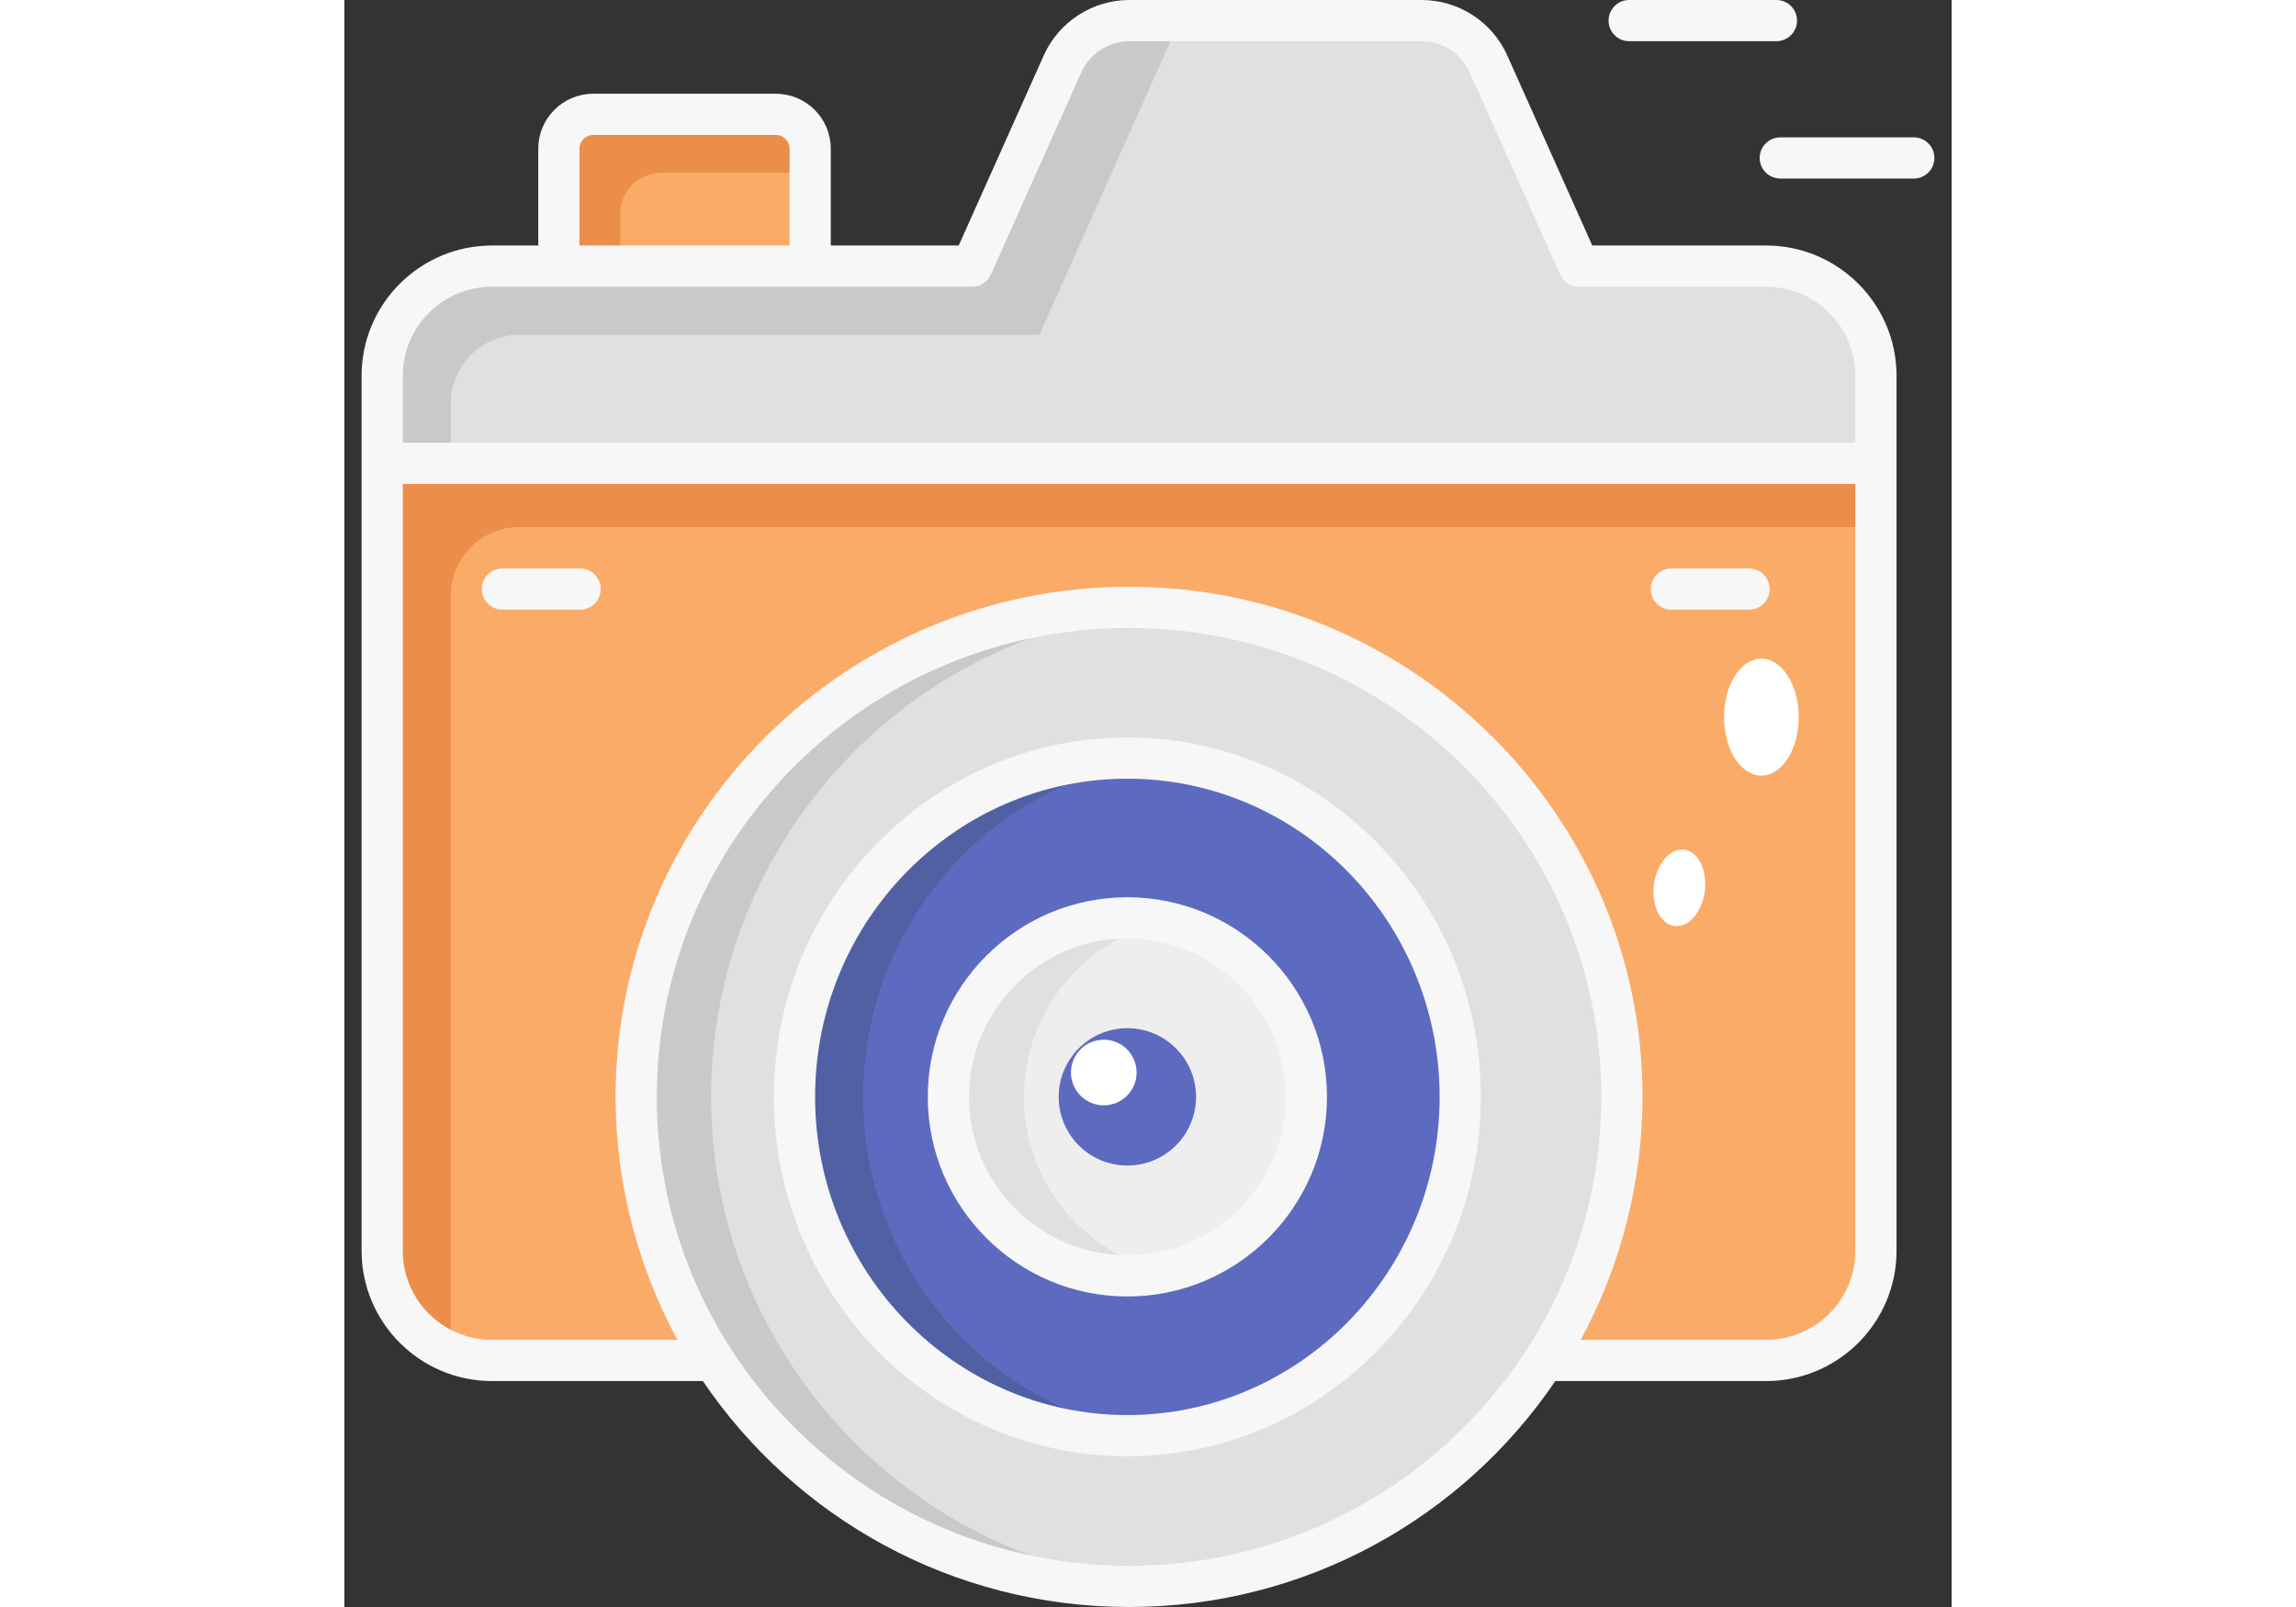 <!-- icon666.com - MILLIONS vector ICONS FREE -->
<svg width="100px" height="70px" id="Layer_1" enable-background="new 0 0 468 468" viewBox="0 0 468 468" xmlns="http://www.w3.org/2000/svg">
	<rect x="0" y="0" width="468" height="468" fill="#333333" stroke="none"/>
	<g>
		<g>
			<g>
				<g>
					<path d="m358.704 77.498-26.286-58.894c-3.422-7.667-11.032-12.604-19.427-12.604h-84.9c-8.395 0-16.005 4.937-19.427 12.604l-26.286 58.894h-139.474c-17.624 0-31.912 14.29-31.912 31.917v254.868c0 17.627 14.287 31.917 31.912 31.917h370.176c17.624 0 31.912-14.29 31.912-31.917v-254.868c0-17.627-14.287-31.917-31.912-31.917z" fill="#fbab68">
					</path>
				</g>
				<g>
					<path d="m50.992 153.475h394v-44.059c0-17.627-14.29-31.917-31.917-31.917h-54.371l-26.287-58.895c-3.421-7.667-11.031-12.604-19.426-12.604h-84.901c-8.395 0-16.004 4.937-19.426 12.603l-26.287 58.895h-139.473c-17.624 0-31.912 14.287-31.912 31.912v254.873c0 13.414 8.278 24.888 20 29.61v-220.418c0-11.046 8.954-20 20-20z" fill="#ea8e49">
					</path>
				</g>
			</g>
			<g>
				<g>
					<g>
						<ellipse cx="227.992" cy="319.437" fill="#e0e0e0" rx="143.203" ry="142.563">
						</ellipse>
					</g>
					<g>
						<path d="m106.789 319.437c0-75.051 58.254-136.556 132.203-142.149-3.631-.275-7.299-.415-11-.415-79.089 0-143.203 63.828-143.203 142.563s64.114 142.564 143.203 142.564c3.701 0 7.369-.14 11-.415-73.949-5.592-132.203-67.097-132.203-142.148z" fill="#c9c9c9">
						</path>
					</g>
				</g>
				<g>
					<g>
						<ellipse cx="227.992" cy="319.437" fill="#5c6bc0" rx="96.929" ry="98.665">
						</ellipse>
					</g>
					<g>
						<path d="m151.064 319.437c0-51.054 38.095-93.051 86.929-98.146-3.288-.343-6.623-.52-10-.52-53.532 0-96.929 44.174-96.929 98.665s43.396 98.665 96.929 98.665c3.377 0 6.712-.177 10-.52-48.834-5.093-86.929-47.09-86.929-98.144z" fill="#5060a3">
						</path>
					</g>
					<g>
						<path d="m227.992 424.102c-56.755 0-102.929-46.953-102.929-104.665 0-57.713 46.174-104.666 102.929-104.666s102.929 46.953 102.929 104.666c0 57.712-46.174 104.665-102.929 104.665zm0-197.331c-50.138 0-90.929 41.569-90.929 92.666 0 51.096 40.791 92.665 90.929 92.665s90.929-41.569 90.929-92.665-40.791-92.666-90.929-92.666z" fill="#333" style="fill: rgb(247, 247, 247);">
						</path>
					</g>
				</g>
				<g>
					<g>
						<path d="m227.992 371.568c-28.74 0-52.123-23.386-52.123-52.132 0-28.745 23.382-52.131 52.123-52.131s52.123 23.386 52.123 52.131c0 28.746-23.382 52.132-52.123 52.132z" fill="#eee">
						</path>
					</g>
					<g>
						<path d="m197.87 319.437c0-24.97 17.648-45.887 41.123-50.952-3.548-.766-7.226-1.179-11-1.179-28.74 0-52.123 23.386-52.123 52.131s23.382 52.131 52.123 52.131c3.774 0 7.452-.413 11-1.179-23.475-5.065-41.123-25.981-41.123-50.952z" fill="#e0e0e0">
						</path>
					</g>
					<g>
						<path d="m227.992 377.568c-32.049 0-58.123-26.078-58.123-58.132 0-32.053 26.074-58.131 58.123-58.131s58.123 26.078 58.123 58.131c0 32.055-26.074 58.132-58.123 58.132zm0-104.262c-25.432 0-46.123 20.694-46.123 46.131s20.69 46.132 46.123 46.132 46.123-20.695 46.123-46.132-20.691-46.131-46.123-46.131z" fill="#333" style="fill: rgb(247, 247, 247);">
						</path>
					</g>
				</g>
				<g>
					<circle cx="227.992" cy="319.437" fill="#5c6bc0" r="20">
					</circle>
				</g>
				<g>
					<circle cx="221.122" cy="312.343" fill="#fff" r="9.558">
					</circle>
				</g>
			</g>
			<g>
				<g>
					<path d="m444.992 109.415c0-17.627-14.287-31.917-31.912-31.917h-54.376l-26.286-58.894c-3.422-7.667-11.032-12.604-19.427-12.604h-84.901c-8.395 0-16.005 4.937-19.427 12.604l-26.286 58.894h-139.473c-17.624 0-31.912 14.29-31.912 31.917v25.534h434z" fill="#e0e0e0">
					</path>
				</g>
				<g>
					<path d="m50.992 97.498h151.386l40.839-91.498h-15.124c-8.396 0-16.007 4.938-19.429 12.604l-26.286 58.894h-139.474c-17.624 0-31.912 14.287-31.912 31.912v25.539h20v-17.451c0-11.046 8.954-20 20-20z" fill="#c9c9c9">
					</path>
				</g>
			</g>
			<g>
				<g>
					<path d="m135.34 77.498h-73.019v-34.197c0-5.523 4.477-10 10-10h53.018c5.523 0 10 4.477 10 10v34.197z" fill="#fbab68">
					</path>
				</g>
				<g>
					<path d="m92.321 50.301h43.018v-7c0-5.523-4.477-10-10-10h-53.018c-5.523 0-10 4.477-10 10v34.197h18v-15.197c0-6.628 5.373-12 12-12z" fill="#ea8e49">
					</path>
				</g>
			</g>
			<g>
				<path d="m68.632 177.554h-22.627c-3.313 0-6-2.687-6-6s2.687-6 6-6h22.627c3.313 0 6 2.687 6 6s-2.687 6-6 6z" fill="#333" style="fill: rgb(247, 247, 247);">
				</path>
			</g>
			<g>
				<path d="m409.024 177.554h-22.627c-3.313 0-6-2.687-6-6s2.687-6 6-6h22.627c3.313 0 6 2.687 6 6s-2.687 6-6 6z" fill="#333" style="fill: rgb(247, 247, 247);">
				</path>
			</g>
		</g>
		<g>
			<g>
				<path d="m416.992 12h-42.875c-3.313 0-6-2.687-6-6s2.687-6 6-6h42.875c3.313 0 6 2.687 6 6s-2.686 6-6 6z" fill="#333" style="fill: rgb(247, 247, 247);">
				</path>
			</g>
			<g>
				<path d="m456.992 52h-38.875c-3.313 0-6-2.687-6-6s2.687-6 6-6h38.875c3.313 0 6 2.687 6 6s-2.686 6-6 6z" fill="#333" style="fill: rgb(247, 247, 247);">
				</path>
			</g>
		</g>
		<g>
			<path d="m381.215 258.912c-.298 6.155 2.825 10.99 6.977 10.8 4.151-.19 7.759-5.333 8.057-11.488s-2.825-10.99-6.977-10.8c-4.151.19-7.759 5.333-8.057 11.488z" fill="#fff">
			</path>
		</g>
		<g>
			<ellipse cx="412.609" cy="208.85" fill="#fff" rx="10.875" ry="17.024">
			</ellipse>
		</g>
		<path d="m413.983 71.498h-50.607l-24.756-55.344c-4.39-9.813-14.182-16.154-24.947-16.154h-85.088c-10.765 0-20.557 6.341-24.946 16.154l-24.756 55.344h-37.253v-28.197c0-8.822-7.178-16-16-16h-53.18c-8.822 0-16 7.178-16 16v28.197h-13.46c-20.943 0-37.982 17.009-37.982 37.917v254.868c0 20.908 17.039 37.917 37.982 37.917h61.387c26.876 39.659 72.477 65.8 124.11 65.8 51.632 0 97.234-26.141 124.109-65.8h61.387c20.943 0 37.982-17.009 37.982-37.917v-254.868c.001-20.908-17.038-37.917-37.982-37.917zm-345.533-28.197c0-2.206 1.794-4 4-4h53.18c2.206 0 4 1.794 4 4v28.197h-61.18zm-51.442 66.114c0-14.291 11.655-25.917 25.982-25.917h139.782c2.366 0 4.511-1.39 5.477-3.55l26.344-58.894c2.46-5.5 7.953-9.054 13.992-9.054h85.088c6.04 0 11.532 3.554 13.993 9.055l26.344 58.894c.966 2.16 3.111 3.55 5.477 3.55h54.496c14.327 0 25.982 11.626 25.982 25.917v19.534h-422.957zm211.479 346.585c-75.829 0-137.52-61.262-137.52-136.563s61.691-136.563 137.52-136.563c75.828 0 137.519 61.262 137.519 136.563s-61.691 136.563-137.519 136.563zm185.496-65.8h-53.999c11.732-21.482 18.021-46.177 18.021-70.763 0-81.918-67.074-148.563-149.519-148.563s-149.52 66.645-149.52 148.563c0 24.585 6.29 49.281 18.021 70.763h-53.997c-14.327 0-25.982-11.626-25.982-25.917v-223.334h422.958v223.334c0 14.291-11.656 25.917-25.983 25.917z" fill="#333" style="fill: rgb(247, 247, 247);">
		</path>
	</g>
</svg>
